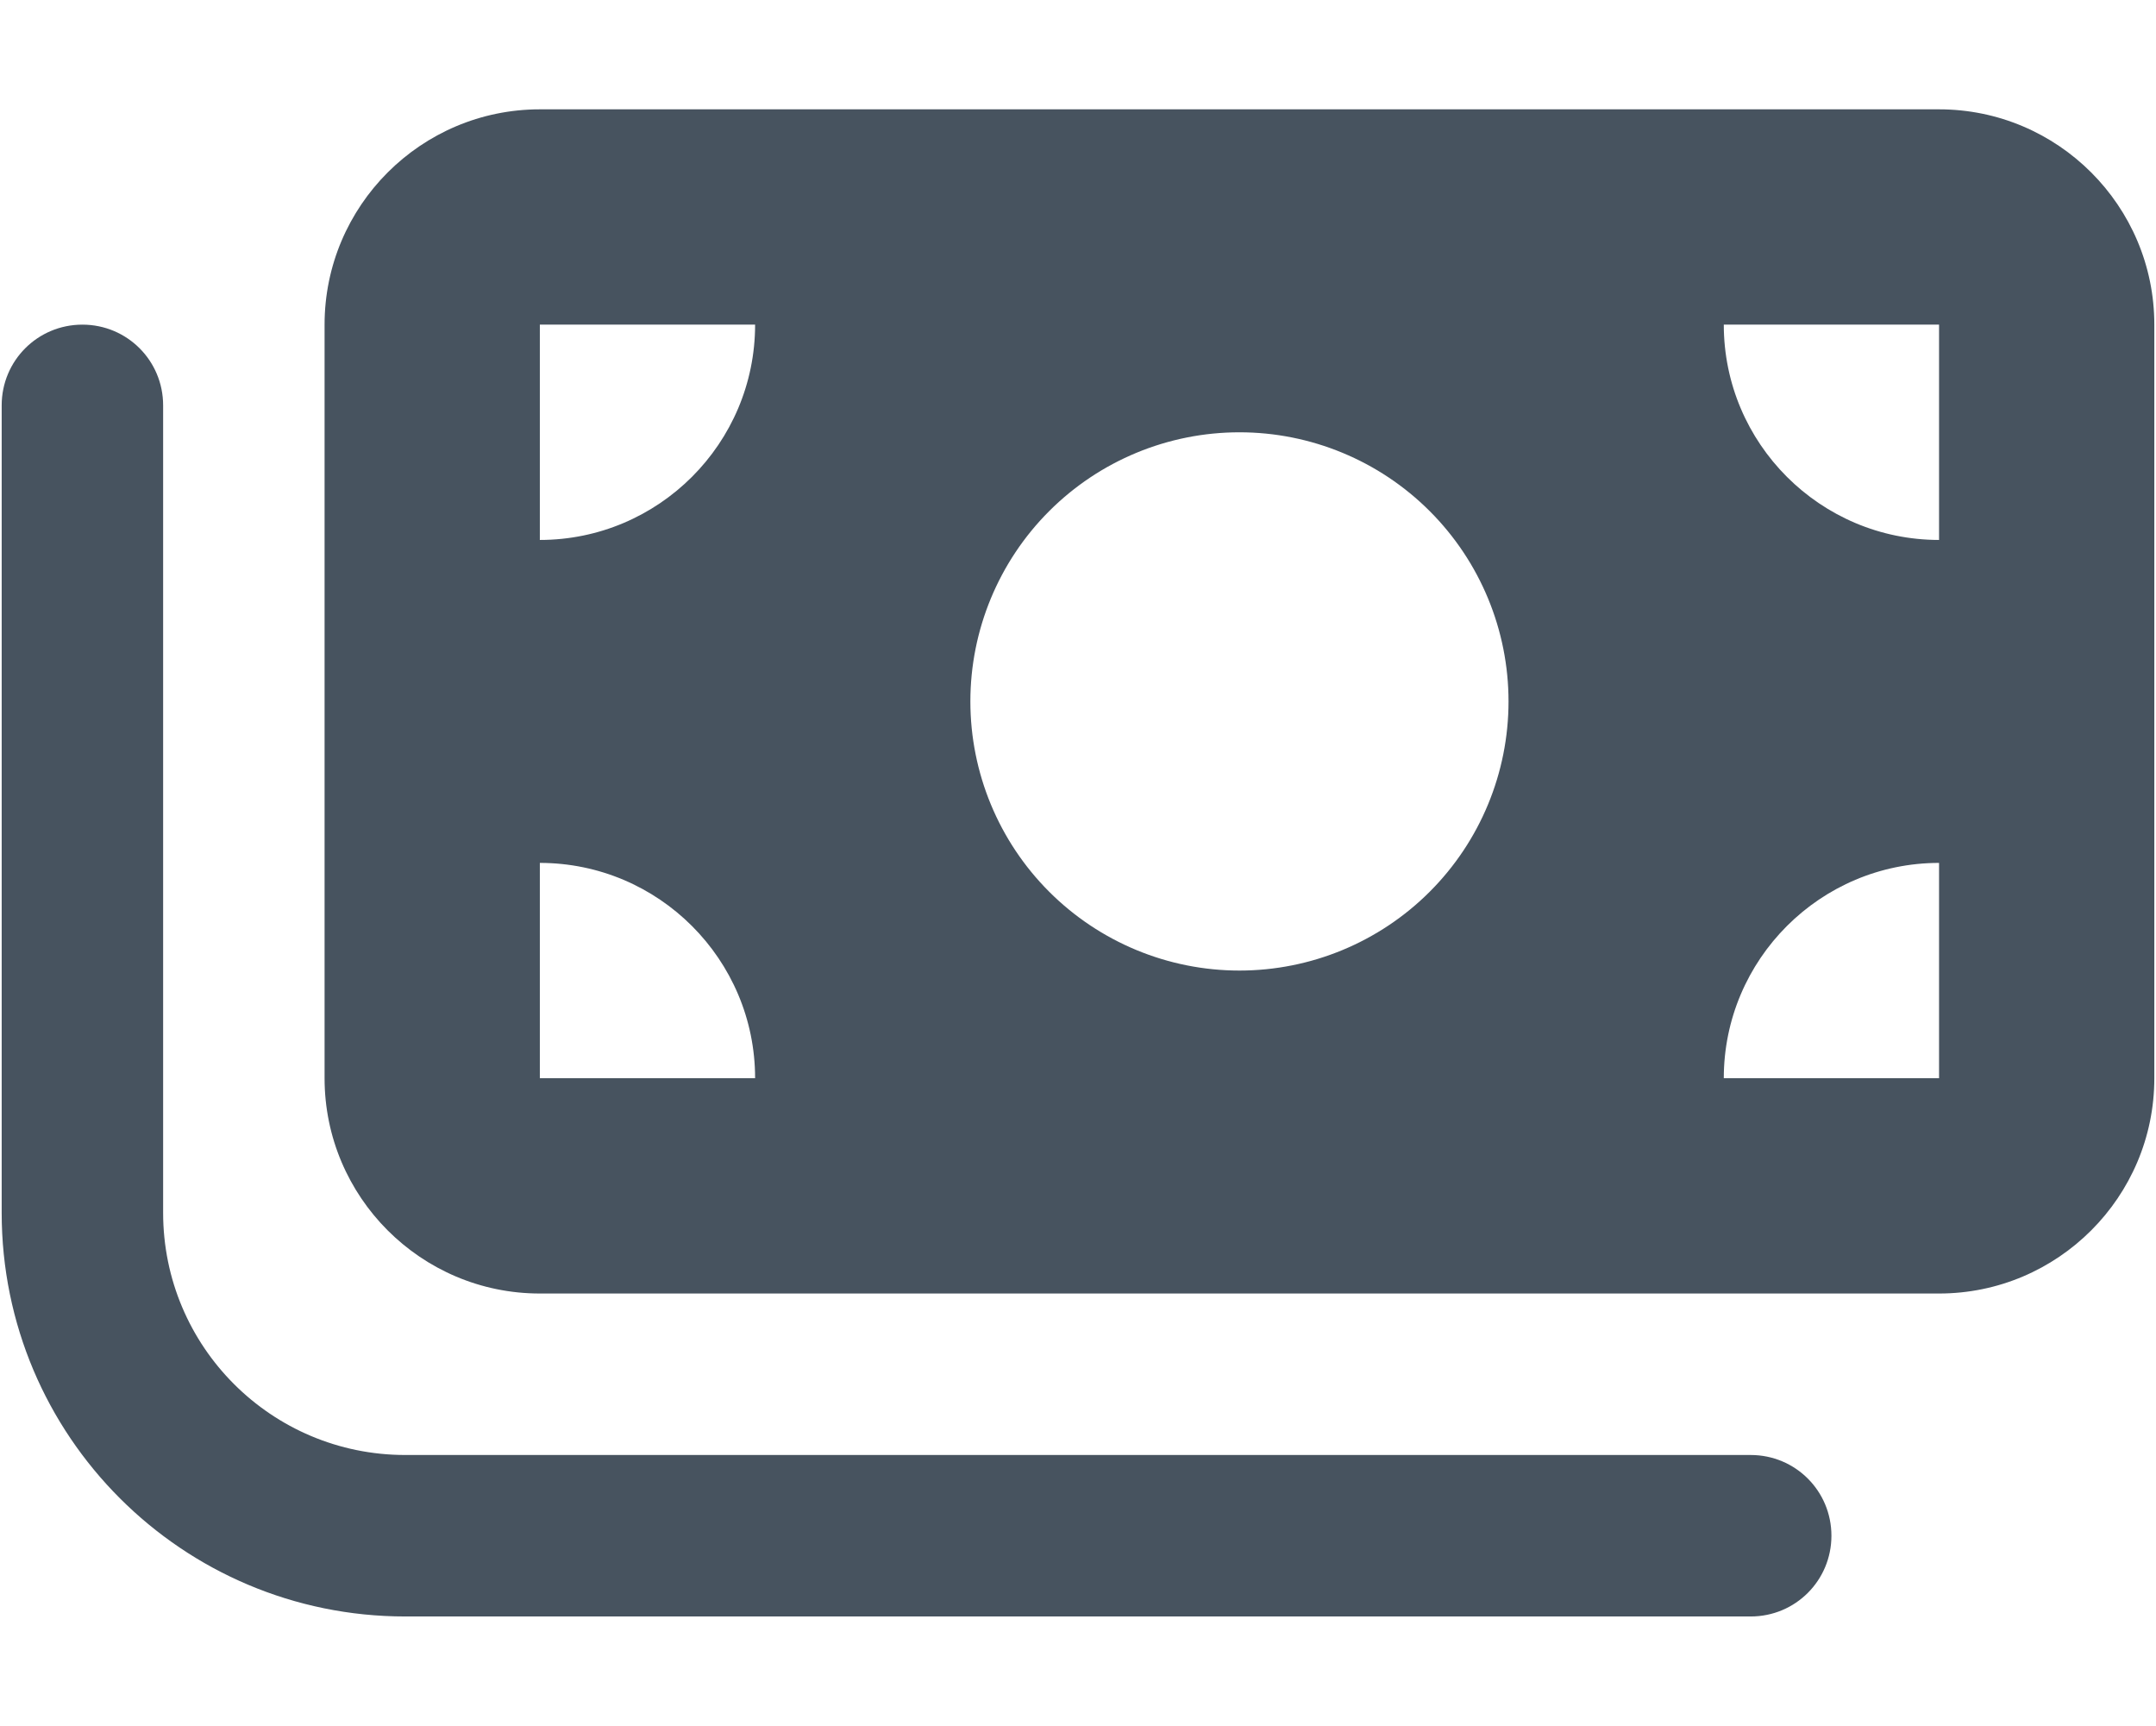 <svg width="641" height="513" viewBox="0 0 641 513" fill="none" xmlns="http://www.w3.org/2000/svg">
<g clip-path="url(#clip0_104_2000)">
<path d="M96.5 96.5V320.5C96.5 355.8 125.2 384.5 160.5 384.5H576.5C611.8 384.5 640.5 355.8 640.5 320.5V96.5C640.5 61.2 611.8 32.5 576.5 32.5H160.5C125.2 32.5 96.5 61.2 96.5 96.5ZM160.5 256.5C195.8 256.5 224.5 285.2 224.5 320.5H160.5V256.5ZM224.5 96.5C224.5 131.8 195.8 160.5 160.5 160.5V96.5H224.5ZM576.5 256.5V320.5H512.5C512.5 285.2 541.2 256.5 576.5 256.5ZM512.5 96.5H576.5V160.5C541.2 160.5 512.5 131.8 512.5 96.5ZM288.5 208.5C288.5 187.283 296.929 166.934 311.931 151.931C326.934 136.929 347.283 128.5 368.5 128.5C389.717 128.5 410.066 136.929 425.069 151.931C440.071 166.934 448.5 187.283 448.5 208.5C448.5 229.717 440.071 250.066 425.069 265.069C410.066 280.071 389.717 288.5 368.5 288.5C347.283 288.5 326.934 280.071 311.931 265.069C296.929 250.066 288.5 229.717 288.5 208.5ZM48.5 120.5C48.5 107.2 37.8 96.5 24.5 96.5C11.2 96.5 0.5 107.2 0.5 120.5V360.5C0.5 426.8 54.2 480.5 120.5 480.5H520.5C533.8 480.5 544.5 469.8 544.5 456.5C544.5 443.2 533.8 432.5 520.5 432.5H120.5C80.7 432.5 48.5 400.3 48.5 360.5V120.5Z" fill="#47535F"/>
</g>
<defs>
<clipPath id="clip0_104_2000">
<rect width="640" height="512" fill="white" transform="translate(0.5 0.5)"/>
</clipPath>
</defs>
</svg>
